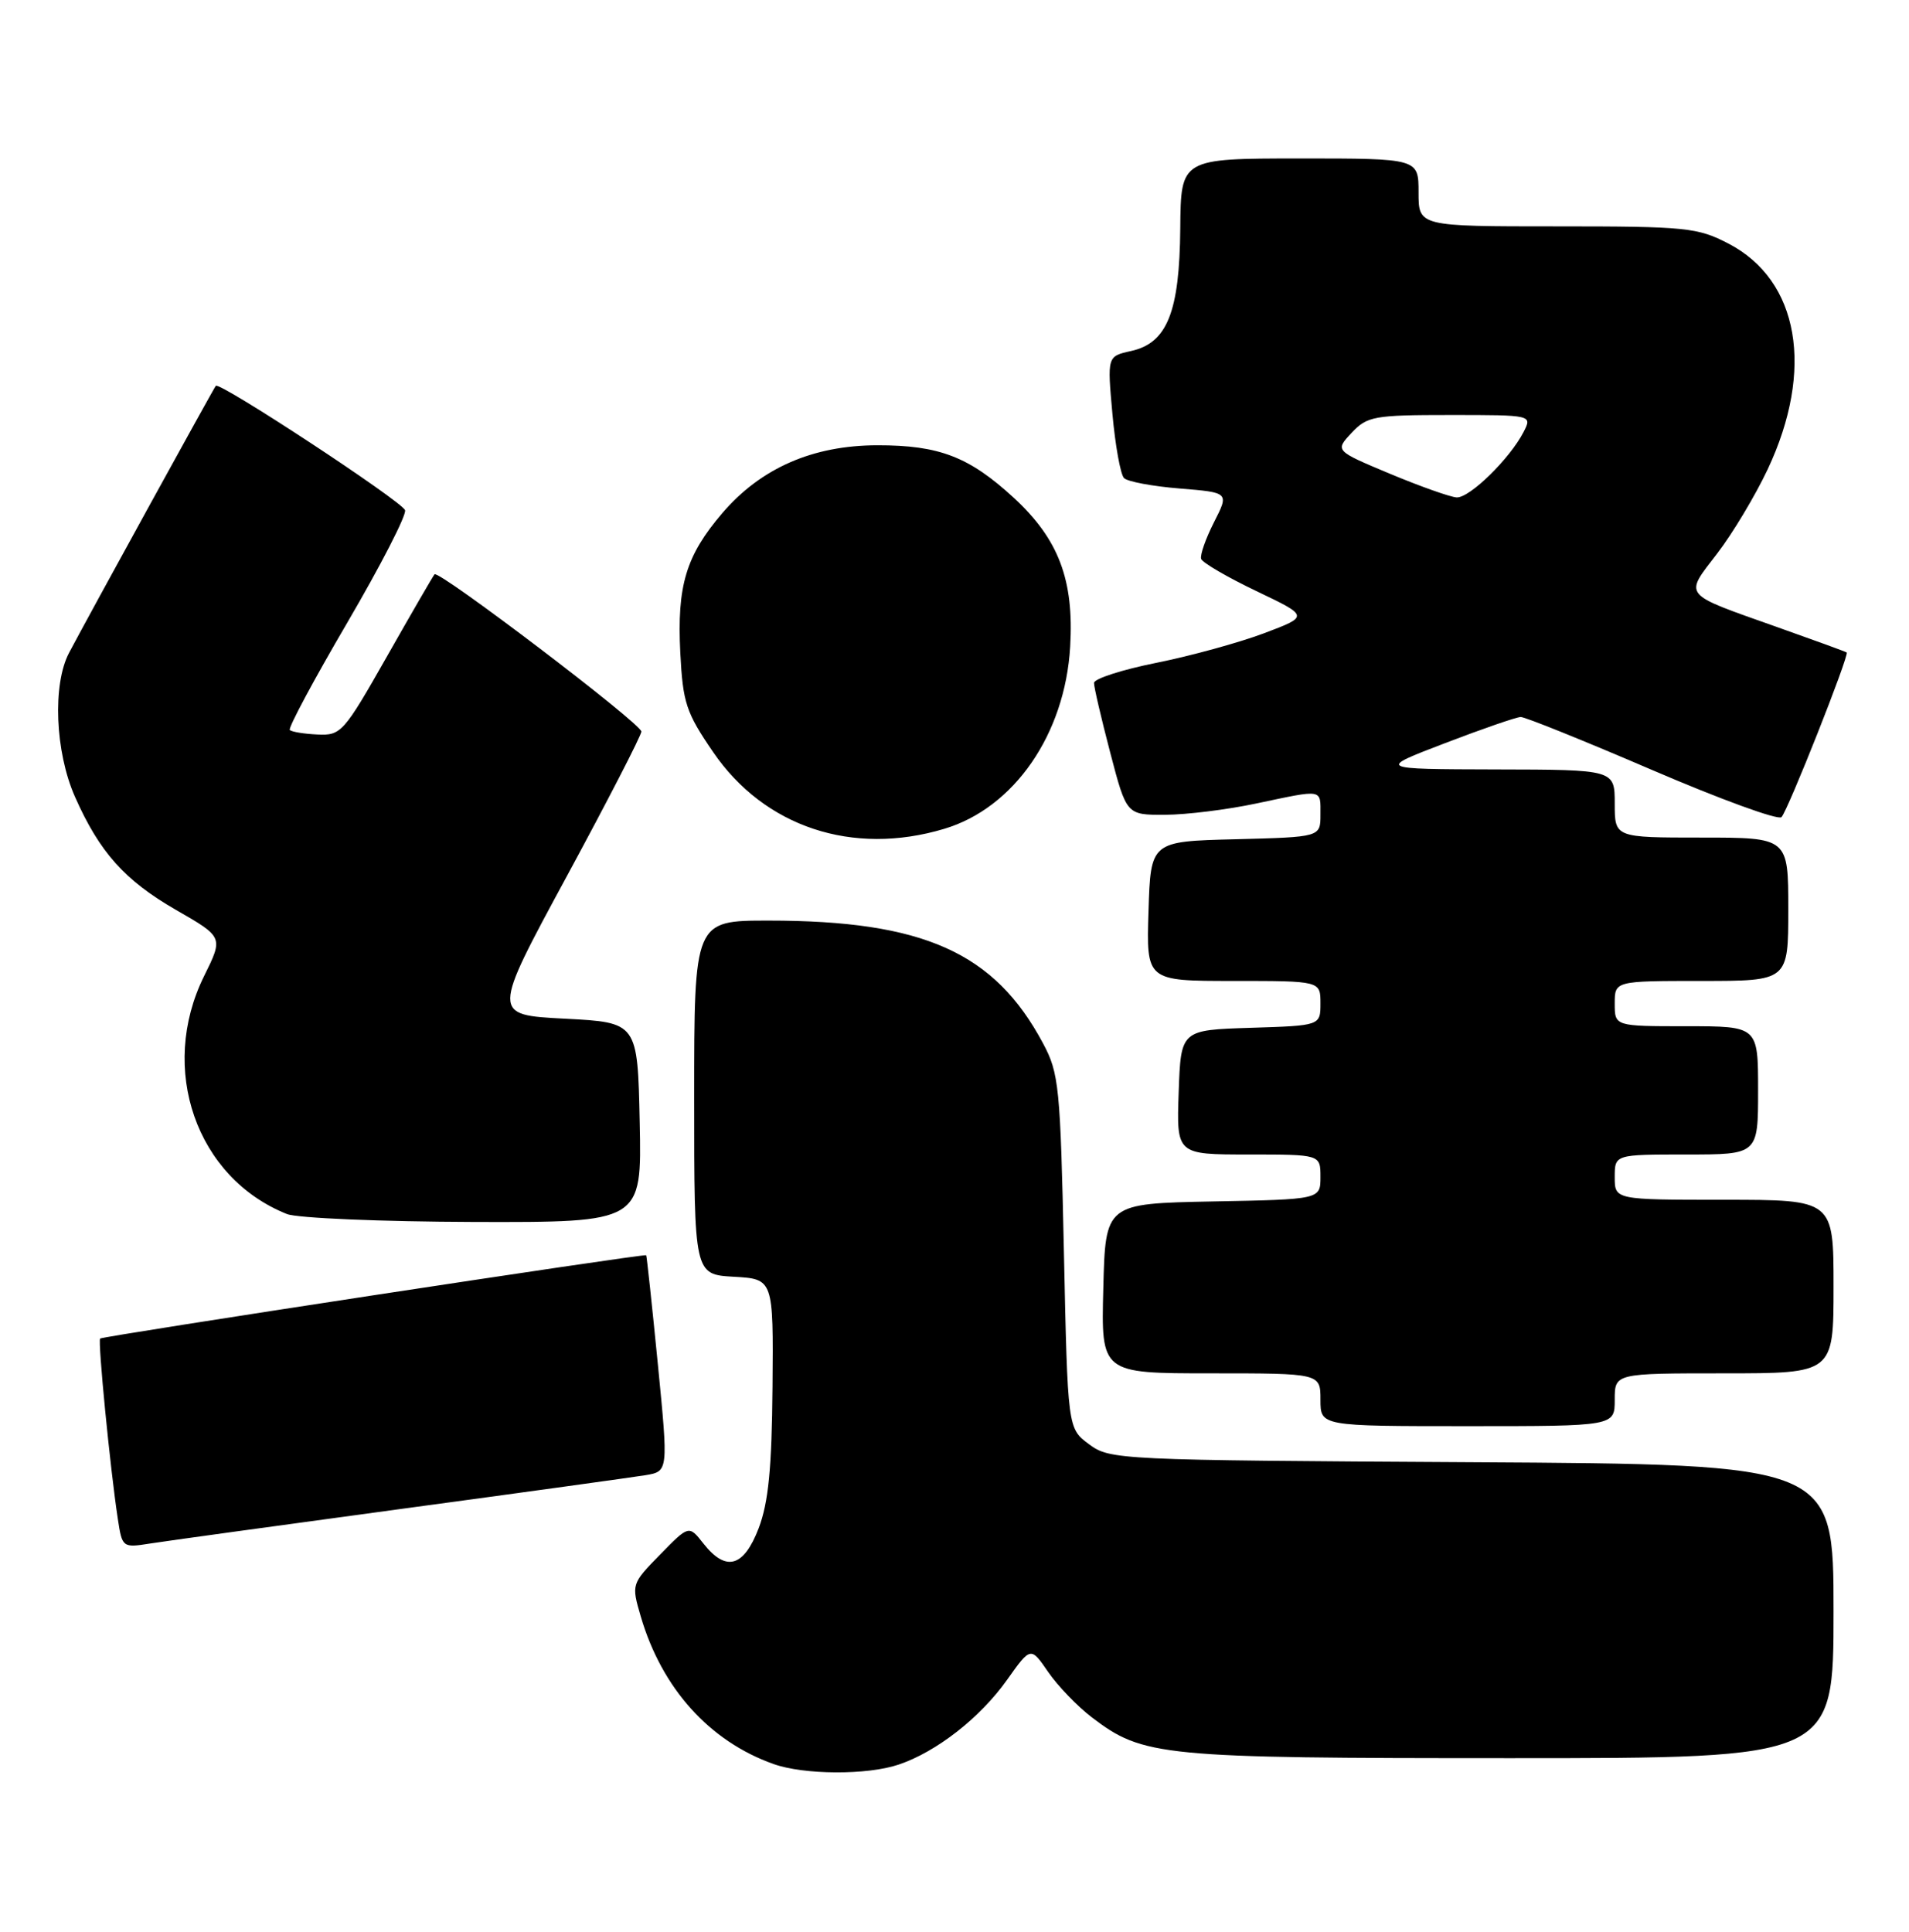 <?xml version="1.0" encoding="UTF-8" standalone="no"?>
<!DOCTYPE svg PUBLIC "-//W3C//DTD SVG 1.1//EN" "http://www.w3.org/Graphics/SVG/1.1/DTD/svg11.dtd" >
<svg xmlns="http://www.w3.org/2000/svg" xmlns:xlink="http://www.w3.org/1999/xlink" version="1.1" viewBox="0 0 253 256">
 <g >
 <path fill="currentColor"
d=" M 119.10 233.85 C 124.12 232.16 129.89 227.65 133.45 222.64 C 136.60 218.21 136.60 218.21 138.90 221.56 C 140.17 223.41 142.78 226.12 144.70 227.59 C 151.51 232.78 153.79 233.00 200.16 233.00 C 243.00 233.00 243.00 233.00 243.00 213.53 C 243.00 194.06 243.00 194.06 195.07 193.78 C 148.12 193.51 147.09 193.46 144.32 191.39 C 141.50 189.29 141.50 189.29 141.00 165.89 C 140.53 144.05 140.35 142.22 138.24 138.28 C 131.80 126.21 122.39 122.00 101.86 122.00 C 92.00 122.00 92.00 122.00 92.00 145.45 C 92.00 168.90 92.00 168.90 97.25 169.20 C 102.50 169.50 102.50 169.50 102.38 183.77 C 102.29 194.59 101.84 199.12 100.55 202.52 C 98.57 207.70 96.21 208.35 93.22 204.55 C 91.30 202.11 91.30 202.11 87.48 206.02 C 83.68 209.91 83.67 209.95 84.92 214.22 C 87.71 223.74 94.01 230.75 102.50 233.77 C 106.55 235.22 114.94 235.26 119.10 233.85 Z  M 53.00 199.99 C 69.22 197.80 83.87 195.77 85.54 195.50 C 88.58 194.99 88.58 194.99 87.18 180.74 C 86.41 172.91 85.71 166.43 85.64 166.35 C 85.40 166.11 13.61 177.06 13.27 177.39 C 12.95 177.72 14.60 194.65 15.62 201.32 C 16.19 205.08 16.26 205.13 19.85 204.56 C 21.86 204.24 36.77 202.19 53.00 199.99 Z  M 214.00 185.50 C 214.00 182.00 214.00 182.00 228.50 182.00 C 243.00 182.00 243.00 182.00 243.00 170.50 C 243.00 159.00 243.00 159.00 228.50 159.00 C 214.00 159.00 214.00 159.00 214.00 156.00 C 214.00 153.00 214.00 153.00 223.50 153.00 C 233.00 153.00 233.00 153.00 233.00 144.50 C 233.00 136.00 233.00 136.00 223.50 136.00 C 214.00 136.00 214.00 136.00 214.00 133.00 C 214.00 130.00 214.00 130.00 225.50 130.00 C 237.00 130.00 237.00 130.00 237.00 120.50 C 237.00 111.00 237.00 111.00 225.50 111.00 C 214.00 111.00 214.00 111.00 214.00 106.50 C 214.00 102.00 214.00 102.00 198.25 101.97 C 182.50 101.93 182.50 101.93 191.50 98.49 C 196.45 96.59 200.97 95.03 201.54 95.02 C 202.12 95.01 209.95 98.17 218.95 102.04 C 227.95 105.91 235.67 108.73 236.10 108.29 C 236.95 107.42 245.13 86.77 244.74 86.47 C 244.61 86.36 240.43 84.84 235.46 83.08 C 222.80 78.59 223.19 79.08 227.56 73.38 C 229.62 70.70 232.64 65.66 234.27 62.20 C 240.49 48.98 238.44 37.16 229.09 32.29 C 224.97 30.15 223.52 30.00 206.34 30.00 C 188.00 30.00 188.00 30.00 188.00 25.50 C 188.00 21.00 188.00 21.00 172.25 21.00 C 156.50 21.01 156.50 21.01 156.42 30.25 C 156.33 41.37 154.68 45.47 149.89 46.52 C 146.74 47.22 146.74 47.22 147.43 54.86 C 147.81 59.06 148.50 62.89 148.97 63.36 C 149.43 63.83 152.76 64.45 156.36 64.74 C 162.90 65.27 162.90 65.27 160.89 69.21 C 159.79 71.38 159.02 73.56 159.19 74.07 C 159.36 74.57 162.65 76.49 166.50 78.33 C 173.50 81.67 173.50 81.67 167.50 83.93 C 164.20 85.17 157.79 86.93 153.25 87.84 C 148.71 88.75 145.00 89.95 144.99 90.50 C 144.98 91.05 145.95 95.21 147.14 99.75 C 149.30 108.00 149.30 108.00 154.40 107.98 C 157.21 107.97 162.65 107.30 166.50 106.48 C 175.46 104.59 175.00 104.51 175.00 107.97 C 175.00 110.93 175.00 110.93 163.75 111.22 C 152.50 111.50 152.50 111.50 152.21 120.75 C 151.92 130.00 151.92 130.00 163.46 130.00 C 175.00 130.00 175.00 130.00 175.00 132.96 C 175.00 135.92 175.00 135.92 165.75 136.21 C 156.50 136.50 156.50 136.50 156.21 144.75 C 155.92 153.00 155.92 153.00 165.46 153.00 C 175.00 153.00 175.00 153.00 175.00 155.97 C 175.00 158.95 175.00 158.95 160.75 159.22 C 146.50 159.50 146.50 159.50 146.22 170.75 C 145.93 182.00 145.93 182.00 160.47 182.00 C 175.00 182.00 175.00 182.00 175.00 185.50 C 175.00 189.00 175.00 189.00 194.50 189.00 C 214.00 189.00 214.00 189.00 214.00 185.50 Z  M 84.78 148.75 C 84.50 135.50 84.50 135.50 74.84 135.00 C 65.17 134.50 65.17 134.50 75.09 116.18 C 80.54 106.11 85.00 97.45 85.00 96.95 C 85.00 95.91 58.15 75.50 57.59 76.11 C 57.40 76.32 54.56 81.22 51.28 87.00 C 45.56 97.08 45.19 97.49 42.09 97.34 C 40.31 97.26 38.65 96.99 38.41 96.74 C 38.16 96.49 41.59 90.09 46.03 82.51 C 50.47 74.92 53.91 68.22 53.68 67.61 C 53.21 66.39 29.09 50.54 28.60 51.13 C 28.28 51.53 11.81 81.48 9.16 86.50 C 6.94 90.69 7.30 99.63 9.93 105.58 C 13.19 112.94 16.53 116.68 23.35 120.60 C 29.60 124.19 29.60 124.19 27.05 129.35 C 20.97 141.64 26.00 156.09 38.03 160.89 C 39.39 161.43 50.53 161.90 62.78 161.94 C 85.06 162.00 85.06 162.00 84.78 148.75 Z  M 125.14 109.84 C 134.40 107.07 141.15 97.31 141.83 85.70 C 142.35 76.86 140.31 71.47 134.39 66.00 C 128.45 60.53 124.48 59.00 116.28 59.01 C 107.72 59.02 100.84 62.03 95.72 68.01 C 90.91 73.63 89.71 77.62 90.16 86.51 C 90.50 93.14 90.92 94.43 94.52 99.68 C 101.31 109.60 113.00 113.48 125.14 109.84 Z  M 184.20 62.78 C 176.91 59.73 176.91 59.73 179.13 57.36 C 181.20 55.16 182.08 55.00 192.21 55.00 C 203.07 55.00 203.07 55.00 201.92 57.25 C 200.10 60.79 194.76 66.01 193.05 65.92 C 192.20 65.87 188.22 64.46 184.20 62.78 Z "/>
</g>
</svg>